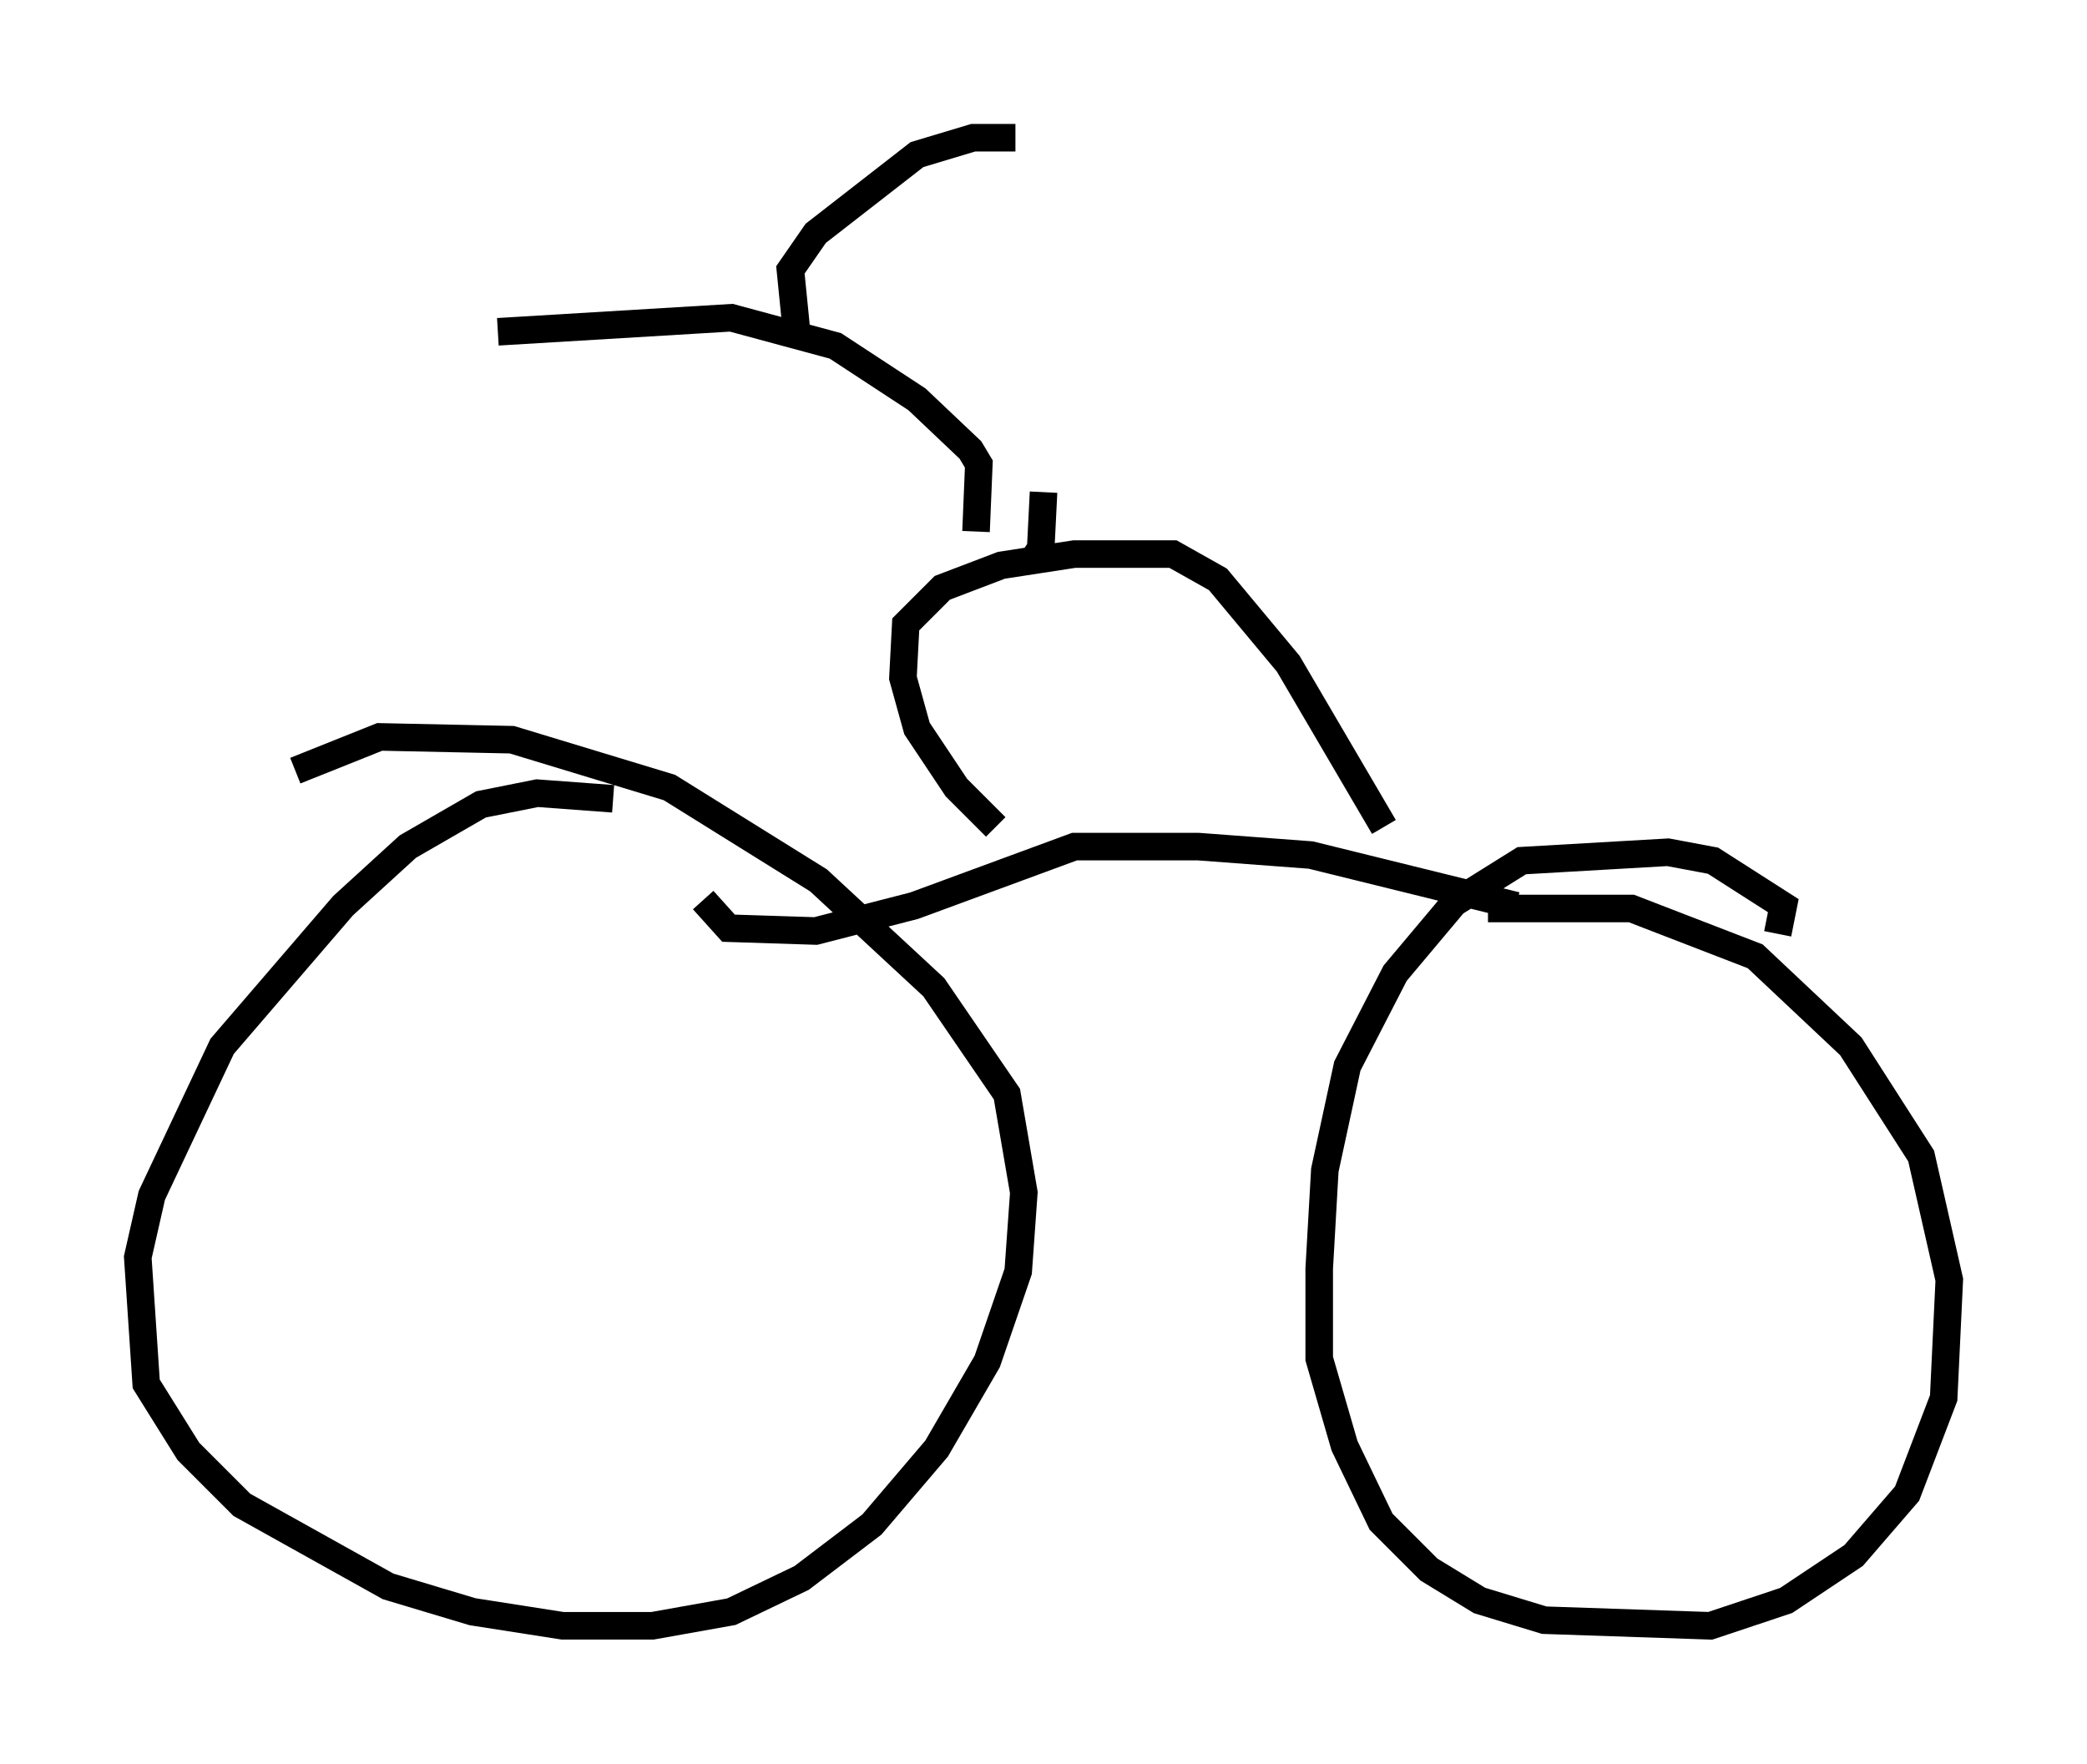 <?xml version="1.0" encoding="utf-8" ?>
<svg baseProfile="full" height="64.003" version="1.1" width="75.742" xmlns="http://www.w3.org/2000/svg" xmlns:ev="http://www.w3.org/2001/xml-events" xmlns:xlink="http://www.w3.org/1999/xlink"><defs /><rect fill="white" height="64.003" width="75.742" x="0" y="0" /><path d="M23.171, 29.602 m-0.919, -0.613 l-2.756, -0.204 -2.042, 0.408 l-2.654, 1.531 -2.348, 2.144 l-4.39, 5.104 -2.552, 5.41 l-0.51, 2.246 0.306, 4.594 l1.531, 2.45 1.94, 1.94 l5.308, 2.96 3.063, 0.919 l3.267, 0.51 3.267, 0.0 l2.858, -0.51 2.552, -1.225 l2.552, -1.94 2.348, -2.756 l1.838, -3.165 1.123, -3.267 l0.204, -2.858 -0.613, -3.573 l-2.654, -3.879 -4.185, -3.879 l-5.41, -3.369 -5.717, -1.735 l-4.798, -0.102 -3.063, 1.225 m53.799, 5.921 l0.204, -1.021 -2.552, -1.633 l-1.633, -0.306 -5.308, 0.306 l-2.45, 1.531 -2.144, 2.552 l-1.735, 3.369 -0.817, 3.777 l-0.204, 3.573 0.0, 3.267 l0.919, 3.165 1.327, 2.756 l1.735, 1.735 1.838, 1.123 l2.348, 0.715 6.023, 0.204 l2.756, -0.919 2.45, -1.633 l1.94, -2.246 1.327, -3.471 l0.204, -4.288 -1.021, -4.492 l-2.552, -3.981 -3.471, -3.267 l-4.492, -1.735 -5.206, 0.0 m1.021, -0.102 l-7.452, -1.838 -4.083, -0.306 l-4.492, 0.0 -5.819, 2.144 l-3.573, 0.919 -3.165, -0.102 l-0.919, -1.021 m10.617, -2.654 l-1.429, -1.429 -1.429, -2.144 l-0.51, -1.838 0.102, -1.94 l1.327, -1.327 2.144, -0.817 l2.654, -0.408 3.573, 0.0 l1.633, 0.919 2.552, 3.063 l3.471, 5.921 m-12.863, -9.494 l0.408, -0.613 0.102, -2.042 m-2.45, 1.429 l0.102, -2.45 -0.306, -0.51 l-1.94, -1.838 -2.96, -1.94 l-3.777, -1.021 -8.473, 0.51 m10.821, -0.204 l-0.204, -2.042 0.919, -1.327 l3.675, -2.858 2.042, -0.613 l1.531, 0.0 " fill="none" stroke="black" stroke-width="1" /></svg>